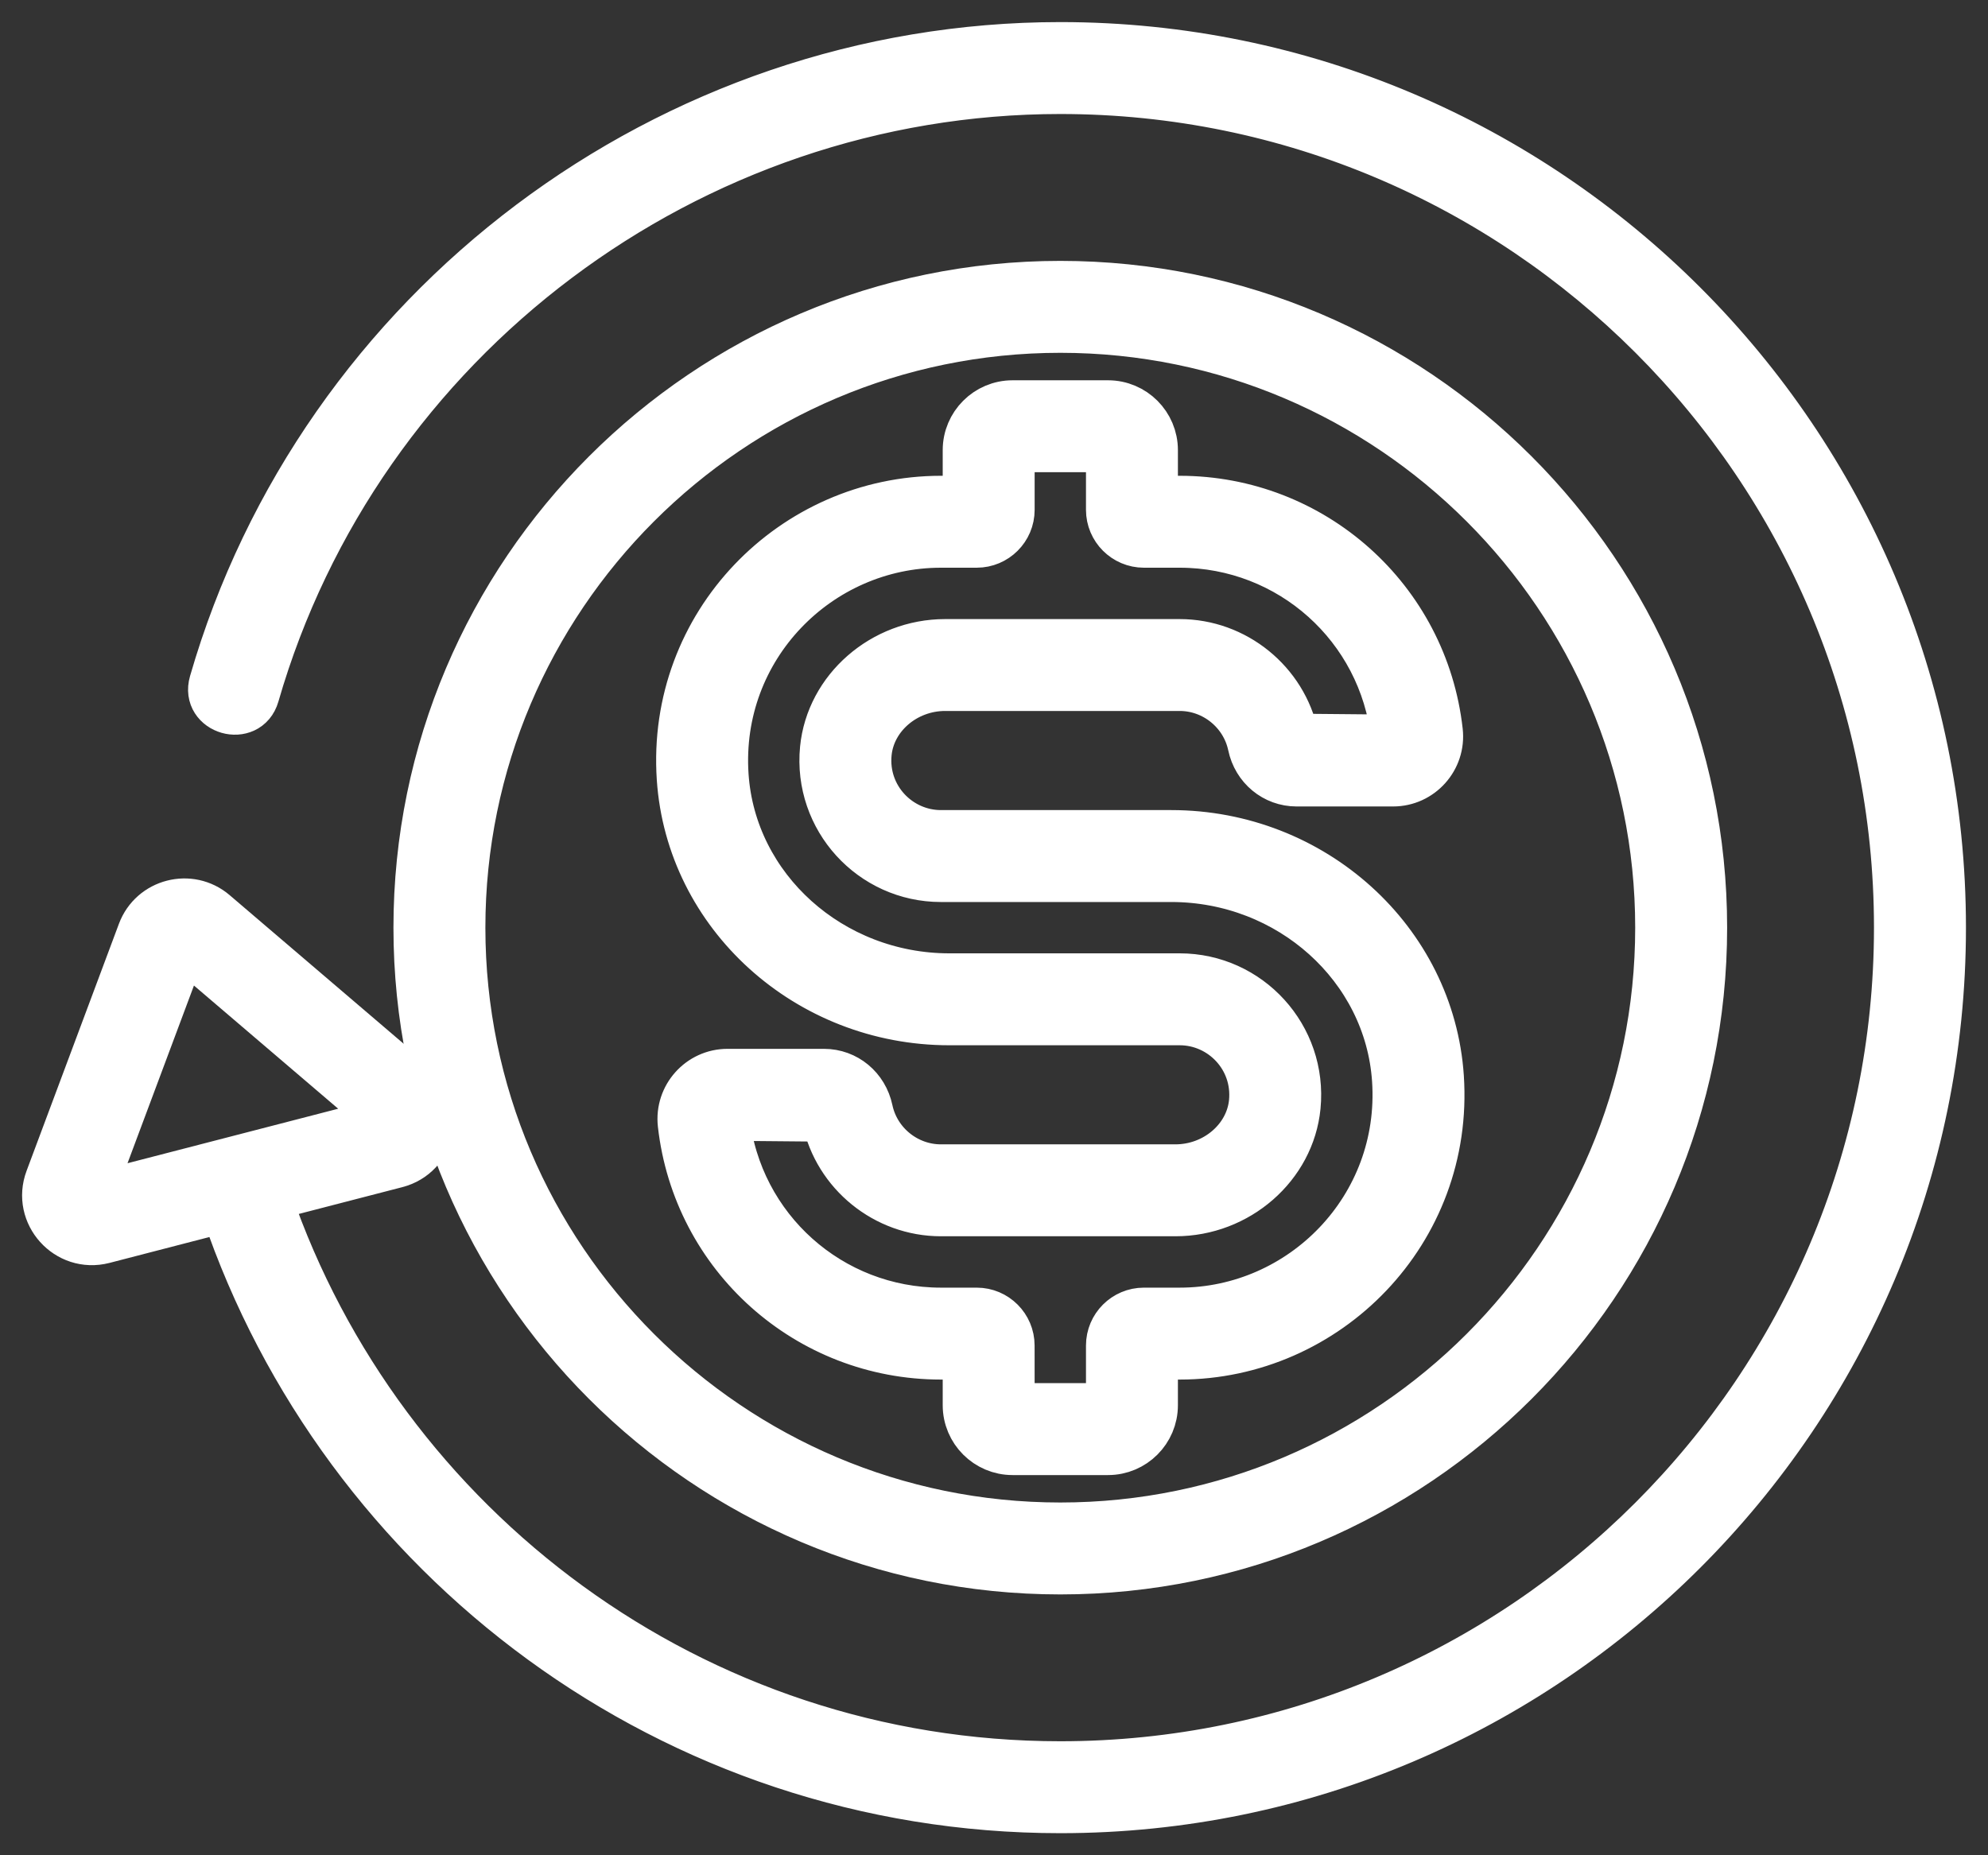 <svg width="45" height="42" viewBox="0 0 45 42" fill="none" xmlns="http://www.w3.org/2000/svg">
<rect x="0" y="0" width="45" height="42" fill="#333333" stroke="none"/>
<path d="M24.001 35.595C15.954 35.595 9.406 29.048 9.406 21.001C9.406 12.953 15.953 6.406 24.001 6.406C32.048 6.406 38.595 12.953 38.595 21.001C38.595 29.048 32.048 35.595 24.001 35.595ZM24.001 7.487C16.55 7.487 10.487 13.55 10.487 21.001C10.487 28.452 16.55 34.514 24.001 34.514C31.452 34.514 37.514 28.452 37.514 21.001C37.514 13.55 31.452 7.487 24.001 7.487ZM25.082 32.893H22.92C22.324 32.893 21.839 32.408 21.839 31.812V30.731H21.298C18.267 30.731 15.727 28.462 15.389 25.452C15.317 24.809 15.822 24.244 16.467 24.244H18.652C19.167 24.244 19.602 24.605 19.711 25.121C19.869 25.866 20.537 26.406 21.298 26.406H26.607C27.486 26.406 28.238 25.766 28.318 24.948C28.413 23.963 27.634 23.163 26.704 23.163H21.489C18.264 23.163 15.574 20.729 15.366 17.623C15.131 14.109 17.938 11.271 21.298 11.271H21.839V10.19C21.839 9.594 22.324 9.109 22.92 9.109H25.082C25.678 9.109 26.163 9.594 26.163 10.19V11.271H26.703C29.734 11.271 32.275 13.54 32.612 16.549C32.685 17.192 32.18 17.757 31.534 17.757H29.349C28.835 17.757 28.399 17.397 28.291 16.881C28.133 16.136 27.465 15.595 26.703 15.595H21.394C20.515 15.595 19.764 16.236 19.684 17.053C19.588 18.039 20.368 18.839 21.298 18.839H26.513C29.738 18.839 32.428 21.272 32.636 24.379C32.871 27.893 30.064 30.731 26.703 30.731H26.163V31.812C26.163 32.408 25.678 32.893 25.082 32.893ZM16.467 25.325C16.74 27.794 18.819 29.65 21.298 29.65H22.109C22.556 29.65 22.919 30.014 22.919 30.46L22.92 31.812H25.082V30.46C25.082 30.013 25.446 29.65 25.892 29.65H26.703C29.451 29.65 31.75 27.328 31.557 24.451C31.387 21.91 29.171 19.92 26.513 19.92H21.298C19.712 19.92 18.453 18.55 18.608 16.949C18.742 15.584 19.965 14.515 21.394 14.515H26.703C27.973 14.515 29.085 15.416 29.348 16.657L31.534 16.677C31.261 14.209 29.183 12.352 26.703 12.352H25.893C25.446 12.352 25.082 11.988 25.082 11.542L25.082 10.19H22.92V11.542C22.92 11.989 22.556 12.352 22.109 12.352H21.298C18.55 12.352 16.252 14.674 16.445 17.551C16.615 20.091 18.831 22.082 21.49 22.082L26.704 22.082C28.29 22.082 29.549 23.452 29.393 25.053C29.26 26.419 28.037 27.487 26.608 27.487H21.298C20.028 27.487 18.917 26.586 18.654 25.345L16.467 25.325Z" fill="white" stroke="white"/>
<path d="M24 1C15.139 1 7.237 6.941 4.782 15.444C4.583 16.134 5.624 16.427 5.821 15.745C8.143 7.699 15.618 2.081 24 2.081C34.432 2.081 42.919 10.569 42.919 21C42.919 31.432 34.432 39.919 24 39.919C15.716 39.919 8.661 34.564 6.107 27.135L8.981 26.391C9.827 26.172 10.077 25.09 9.413 24.522L4.874 20.645C4.307 20.16 3.422 20.385 3.16 21.089L1.07 26.681C0.765 27.497 1.505 28.324 2.354 28.106L5.059 27.405C7.736 35.3 15.213 41 24.001 41C35.029 41 44.001 32.028 44.001 21C44.001 9.972 35.029 1 24.001 1L24 1ZM2.082 27.058L4.172 21.467L8.71 25.343L2.082 27.058Z" fill="white" stroke="white"/>
</svg>
